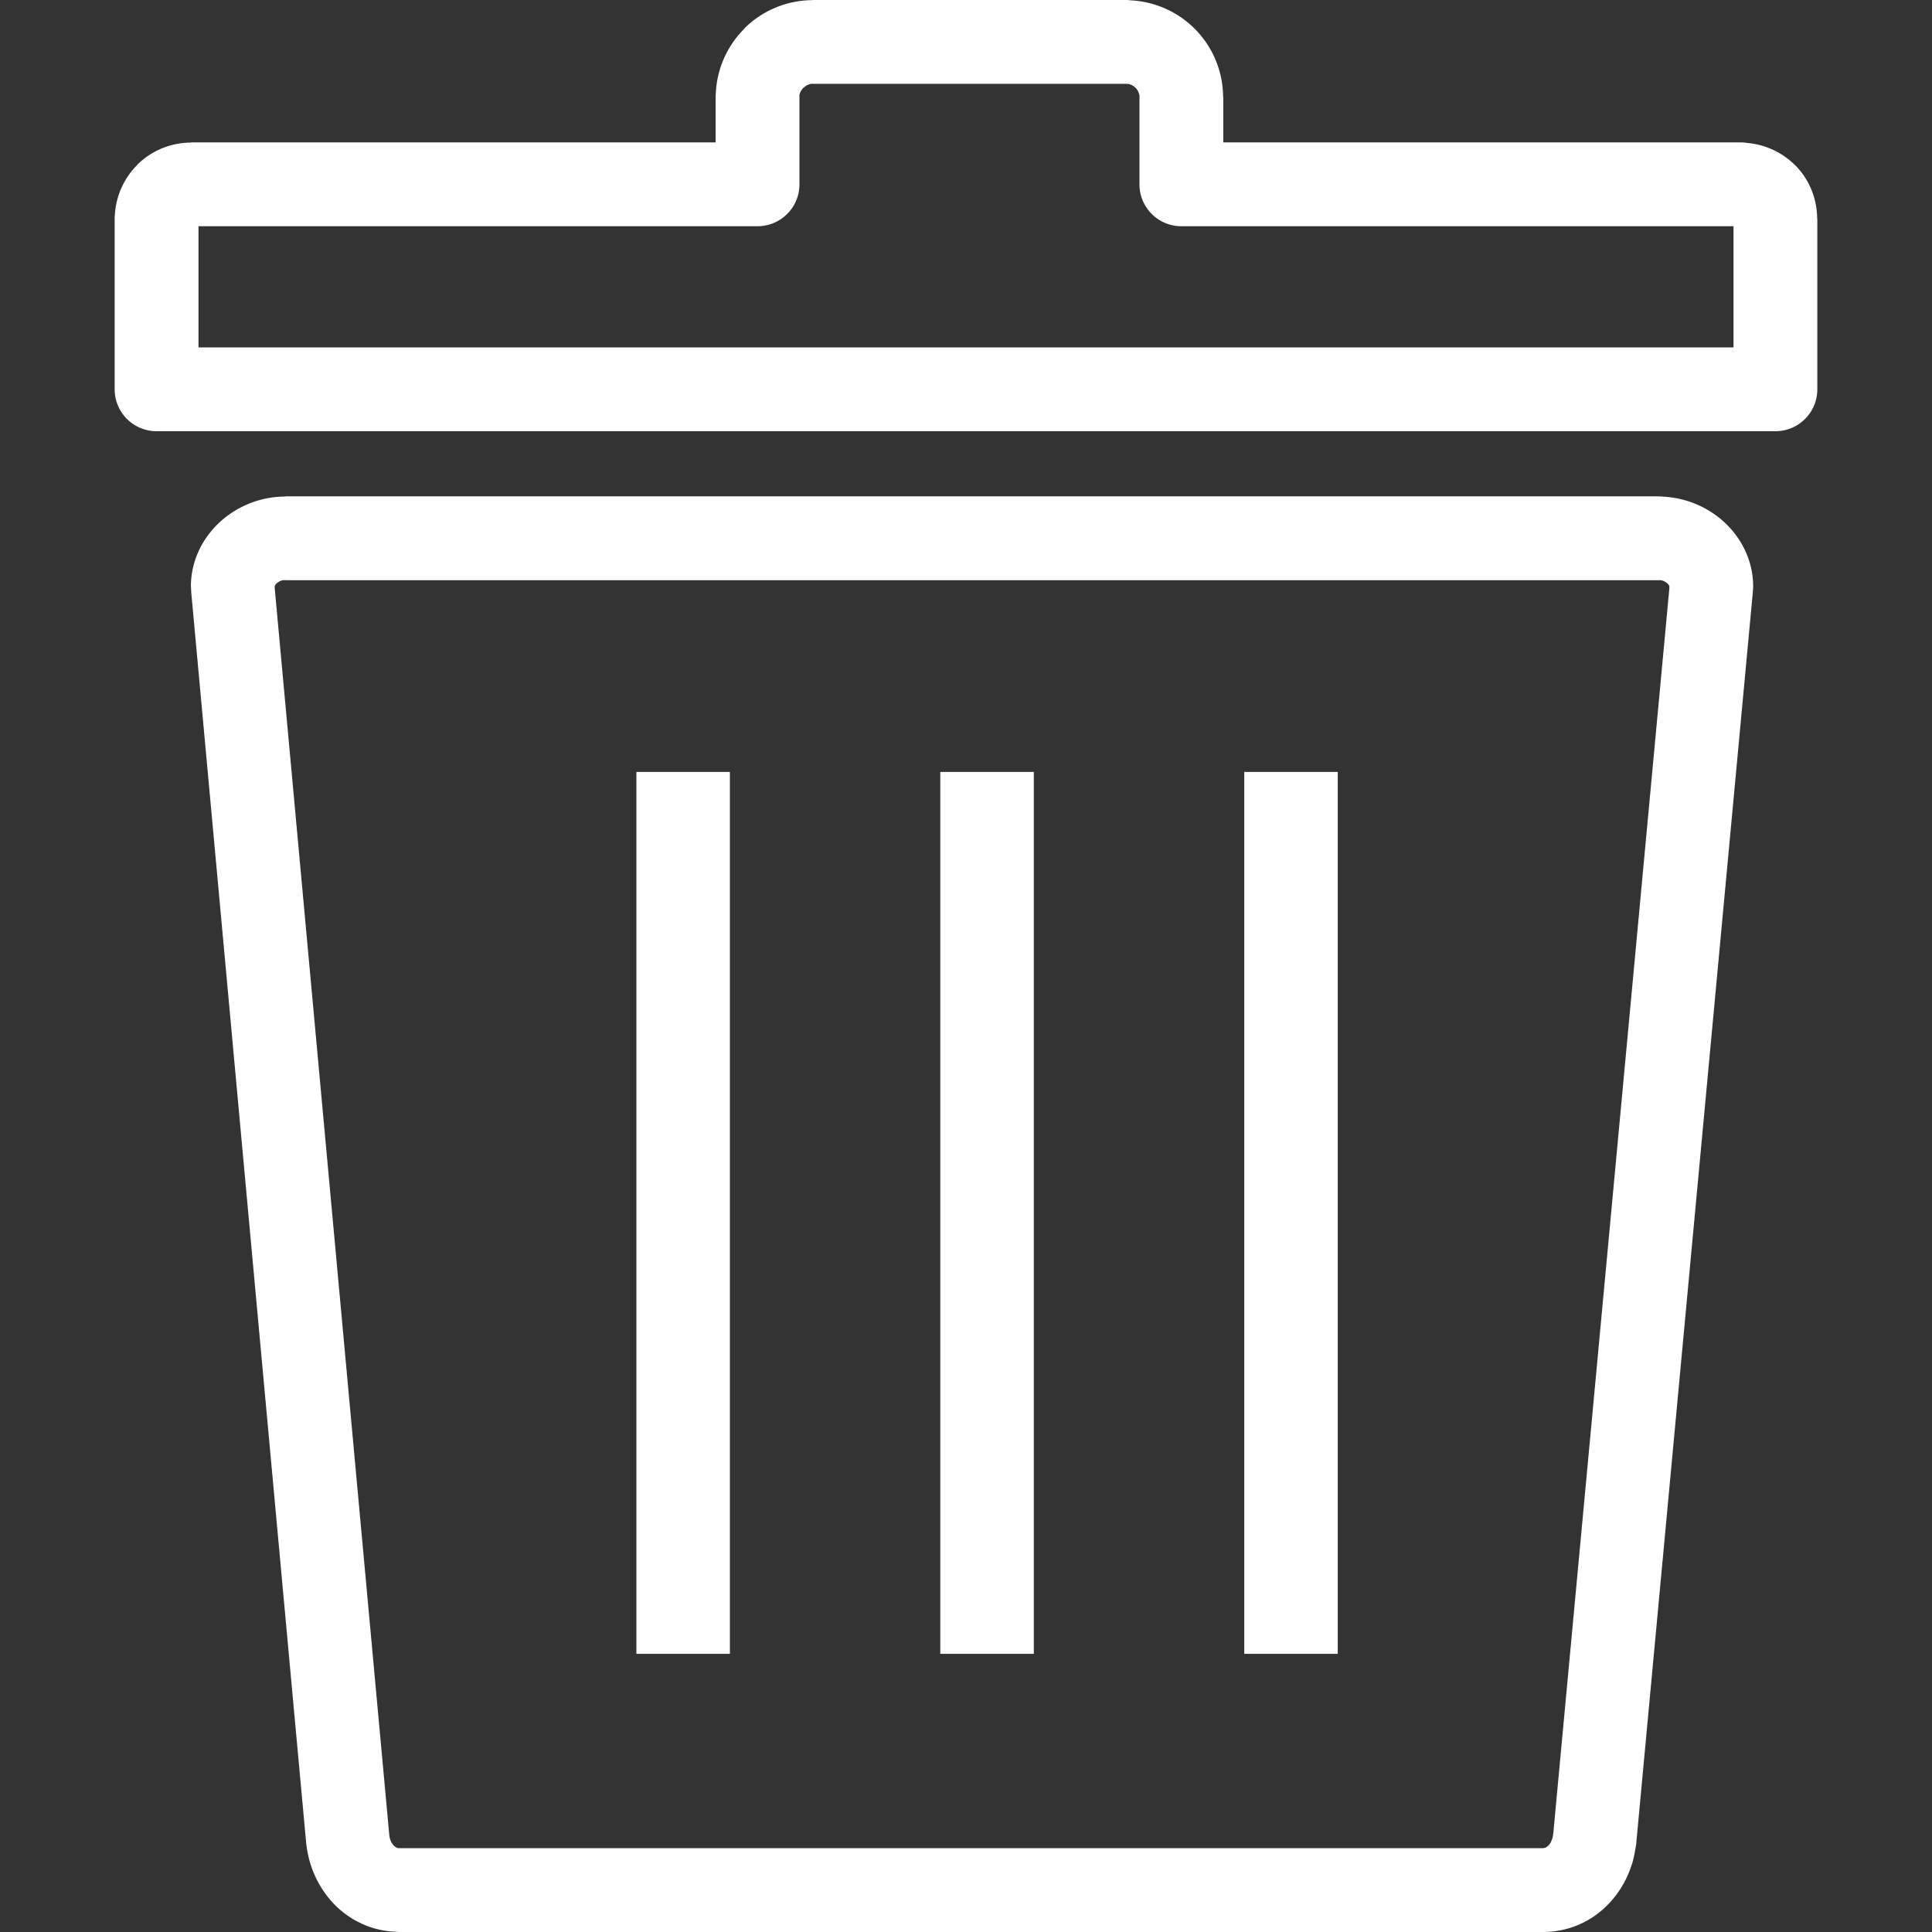 <svg xmlns="http://www.w3.org/2000/svg" width="64" style="fill:#fff;" height="64" viewBox="0 0 640 640" shape-rendering="geometricPrecision" text-rendering="geometricPrecision" image-rendering="optimizeQuality" fill-rule="evenodd" clip-rule="evenodd"><rect x="0" y="0" width="640" height="640" fill="#333333" stroke="none"/><path d="M63.367 47.174h173.695V32.22c0-.496.012-.969.07-1.453.39-8.291 3.97-15.815 9.462-21.284l-.036-.035c5.752-5.752 13.736-9.32 22.524-9.402l.118.012V0h103.808c.555 0 1.075.047 1.606.118a32.268 32.268 0 0 1 21.166 9.425 32.204 32.204 0 0 1 9.39 22.477l-.012.106h.071v15.048h171.487c.72 0 1.393.07 2.09.177 6.154.555 11.74 3.26 15.804 7.347l.023.035.024-.035c4.429 4.464 7.216 10.665 7.3 17.54l-.013.165h.071v56.563c0 7.666-6.224 13.878-13.89 13.878H51.874c-7.665 0-13.89-6.212-13.89-13.878V72.497c0-.555.024-1.098.095-1.642v-.106a25.47 25.47 0 0 1 7.405-16.134l-.035-.012c4.488-4.488 10.713-7.276 17.587-7.37l.165.012v-.071h.165zm379.776 208.538h-30.969V547.86h30.969V255.71zm-100.678 0h-30.98V547.86h30.98V255.71zm-100.678 0h-30.969V547.86h30.969V255.71zM94.43 164.423h455.132l1.453.095.661.035.697.06h.047l.85.117c7.1.85 13.737 4.11 18.603 8.894 5.422 5.339 8.882 12.58 8.882 20.646 0 .508-.047 1.004-.094 1.488l-.012.355-.071.803-38.504 413.202-.036.224h.036l-.083.72-.26 1.477-.012.024-.012.094c-.283 1.725-.626 3.366-1.086 4.831l-.036.118-.011.024-.048.094-.118.32-.023.105c-.615 1.843-1.37 3.638-2.244 5.256-5.256 9.792-15 16.595-27.107 16.595h-378.62l-1.287-.07v.011l-.059-.012-.165-.023c-2.398-.119-4.63-.473-6.709-1.052-2.161-.602-4.263-1.488-6.236-2.574l-.047-.012-.012.012c-9.295-5.091-15.496-15.012-16.512-26.162L63.403 196.822l-.059-.65-.059-1.287-.023-.603h-.024c0-8.09 3.46-15.342 8.894-20.68 5.079-4.973 12.083-8.328 19.559-8.99l.638-.023v-.035l1.559-.071.543.012v-.071zm455.132 27.78H94.43v-.035l-.602.023c-.85.119-1.678.556-2.28 1.158-.33.33-.543.685-.543.933h-.036l.036.614 37.925 412.73h-.011l.011.058c.166 1.96 1.052 3.603 2.327 4.3l-.012.023.437.165.331.06h379.021c1.074 0 2.078-.815 2.693-1.961l.437-1.028.283-1.122.07-.72h.025L553 194.849l-.012-.579c0-.236-.213-.579-.532-.898a4.382 4.382 0 0 0-2.35-1.18l-.543.011zm.579-.012h-.083m2.94 2.67v-.024m27.592 1.984l-.012.095M250.941 74.942H65.754v40.134h508.494V74.942H391.341c-7.666 0-13.879-6.213-13.879-13.878V32.126h.036c-.036-1.145-.555-2.256-1.347-3.047-.708-.732-1.689-1.193-2.716-1.31H269.2v-.036c-1.11.035-2.196.543-3 1.346l-.023-.024-.036.024c-.685.697-1.204 1.63-1.346 2.61l.035.532v28.843c0 7.665-6.224 13.878-13.89 13.878z" fill-rule="nonzero"/></svg>
